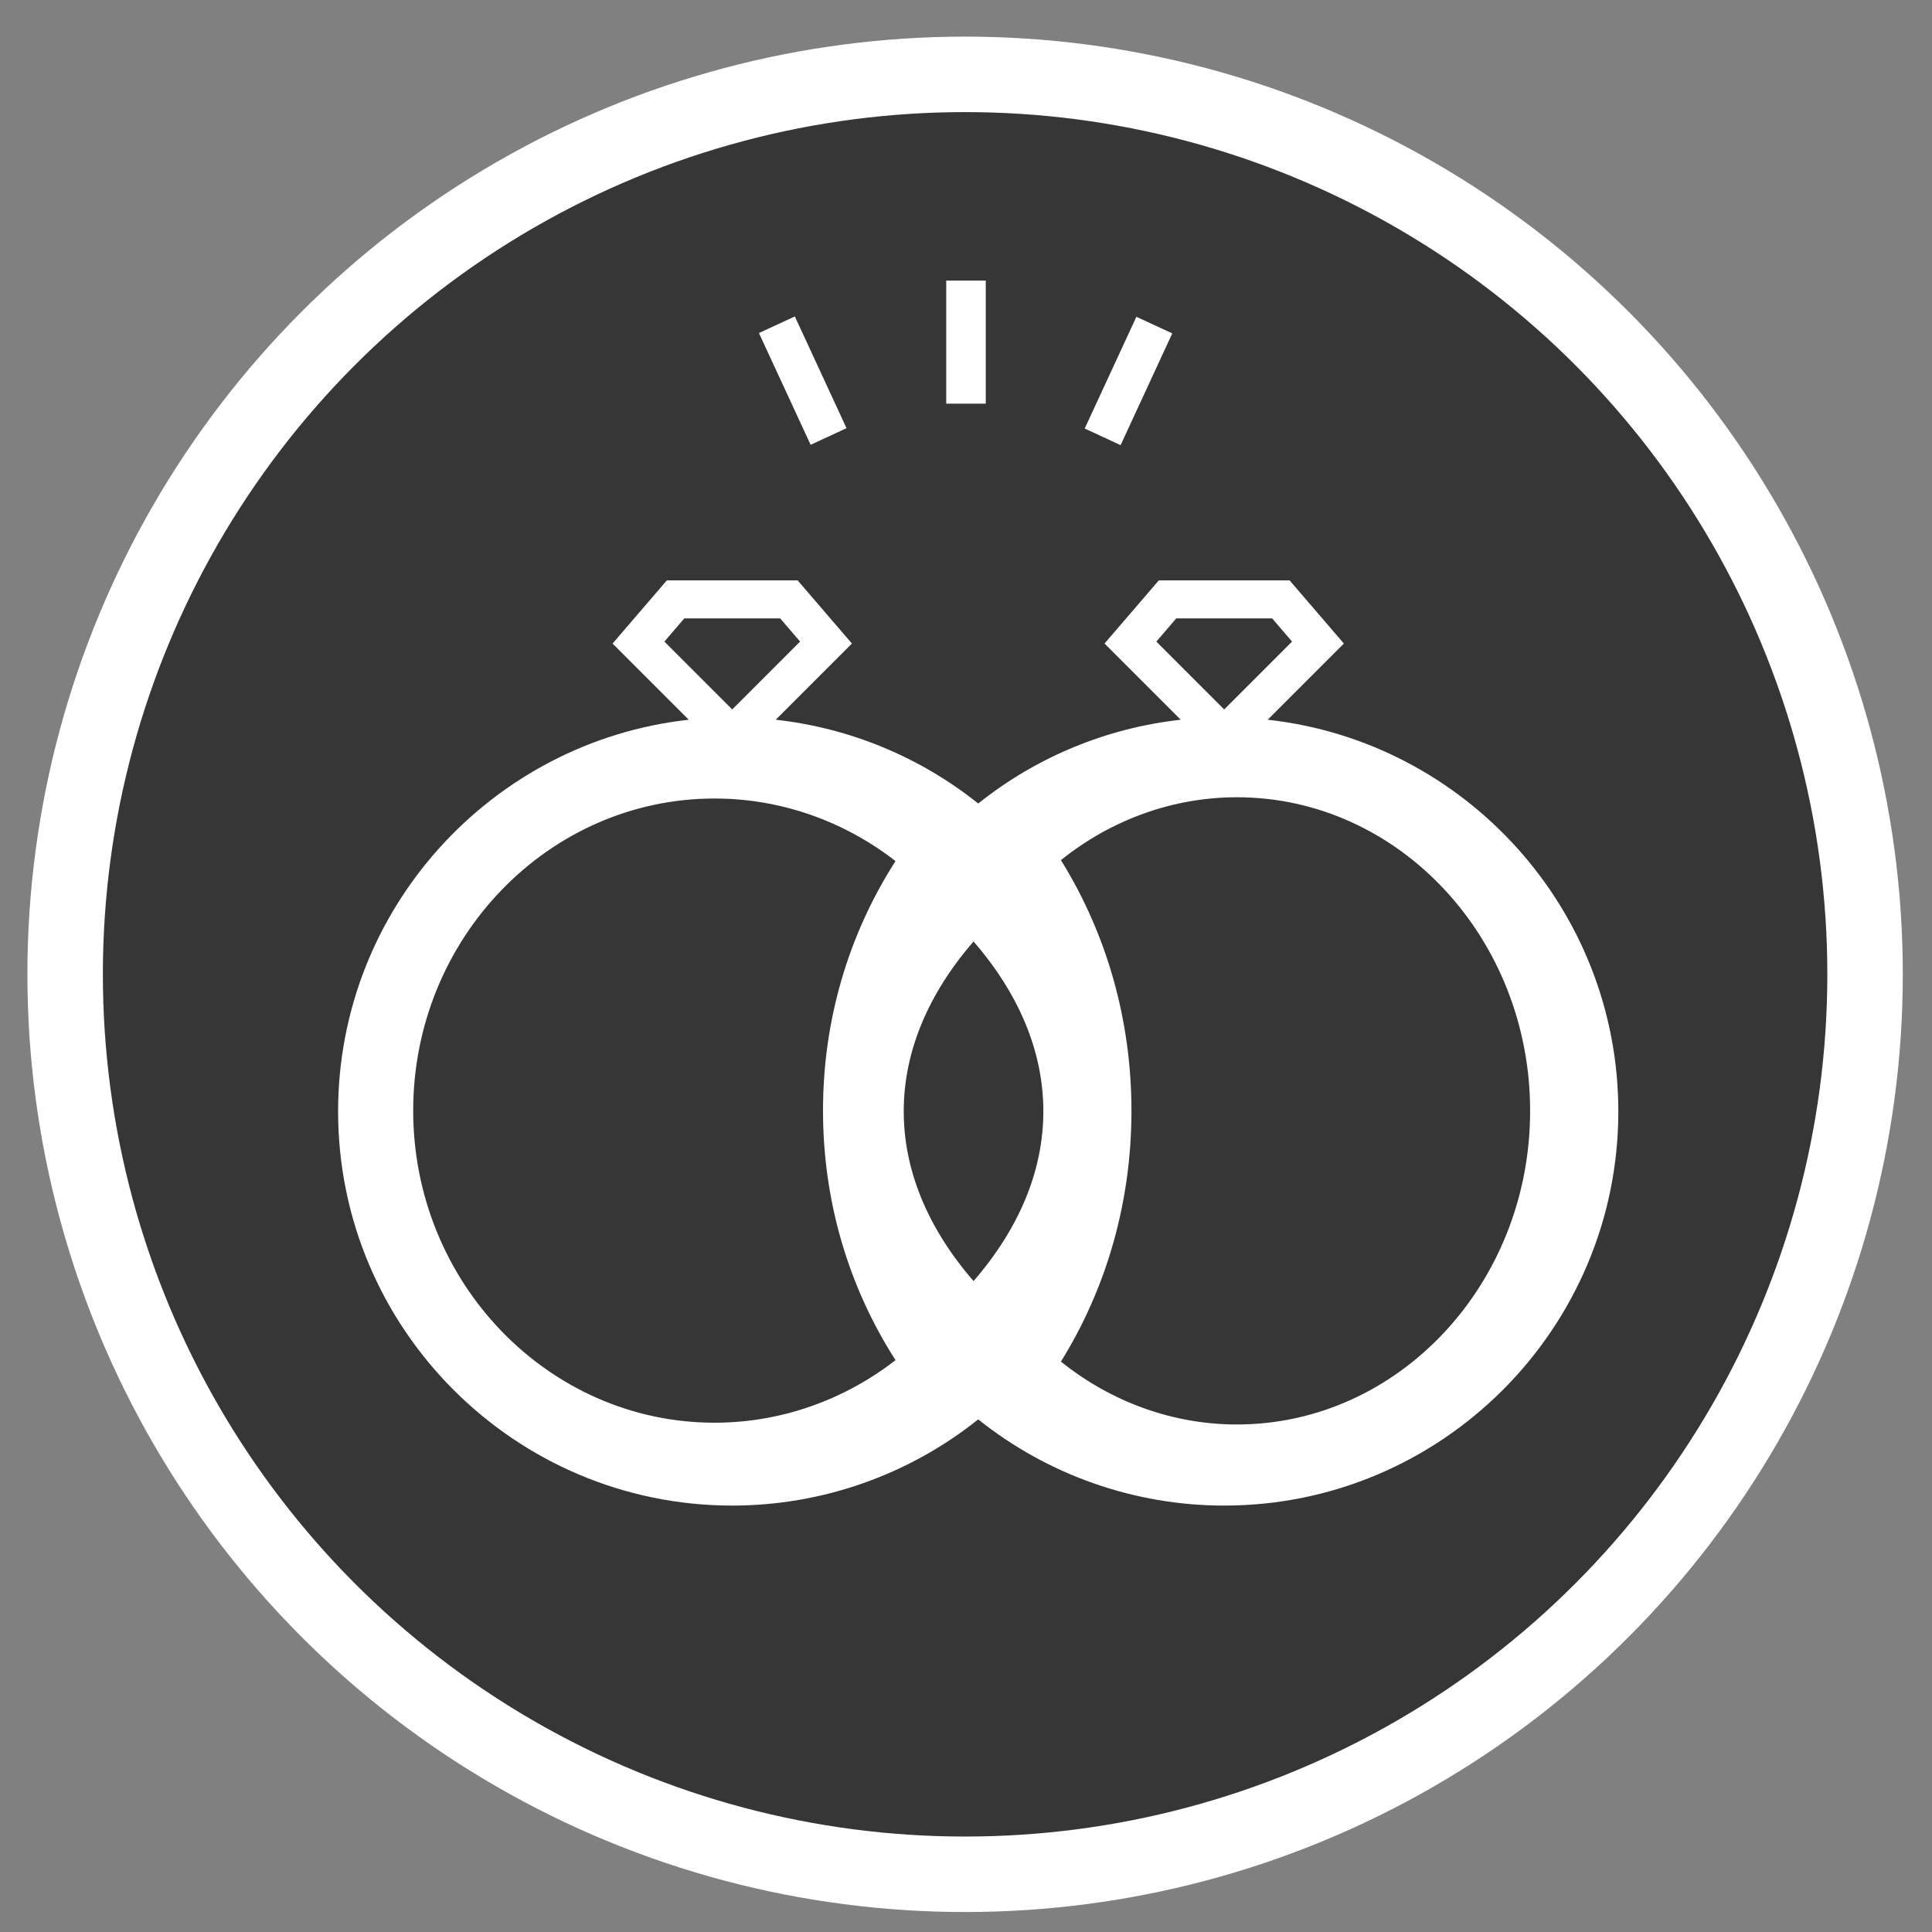 <?xml version="1.0" encoding="utf-8"?>
<!-- Generator: Adobe Illustrator 16.0.0, SVG Export Plug-In . SVG Version: 6.00 Build 0)  -->
<!DOCTYPE svg PUBLIC "-//W3C//DTD SVG 1.1//EN" "http://www.w3.org/Graphics/SVG/1.1/DTD/svg11.dtd">
<svg version="1.1" xmlns="http://www.w3.org/2000/svg" xmlns:xlink="http://www.w3.org/1999/xlink" x="0px" y="0px" width="512px"
	 height="512px" viewBox="0 0 512 512" enable-background="new 0 0 512 512" xml:space="preserve">
<rect x="0" y="0" width="512" height="512" fill="#808080" stroke="none"/>
<g id="Layer_3">
</g>
<g id="Layer_4">
</g>
<g id="Layer_2">
	<circle fill="#363636" stroke="#FFFFFF" stroke-width="20" stroke-miterlimit="10" cx="255.762" cy="258.206" r="238.5"/>
</g>
<g id="wedding">
	<g>
		<g>
			<path fill="#FFFFFF" d="M335.952,190.736l20.189-20.19l-14.386-16.742h-34.658l-14.387,16.742l20.189,20.19
				c-19.584,2.173-38.205,9.849-53.66,22.203c-15.456-12.354-34.076-20.03-53.663-22.203l20.191-20.19l-14.386-16.742h-34.66
				l-14.386,16.742l20.19,20.19c-52.191,5.755-92.925,50.112-92.925,103.809c0,57.592,46.855,104.45,104.449,104.45
				c23.745,0,46.725-8.084,65.187-22.843c18.462,14.759,41.441,22.843,65.188,22.843c57.593,0,104.448-46.858,104.448-104.45
				C428.874,240.847,388.141,196.491,335.952,190.736z M306.443,170.026l5.28-6.146h25.405l5.28,6.146l-17.982,17.982
				L306.443,170.026z M176.068,170.026l5.281-6.146h25.403l5.281,6.146l-17.982,17.982L176.068,170.026z M281.157,227.941
				c13.403-10.767,29.775-16.66,46.637-16.66c42.847,0,77.706,37.282,77.706,83.109c0,45.829-34.859,83.112-77.706,83.112
				c-16.86,0-33.233-5.896-46.637-16.663c12.243-19.725,18.691-42.579,18.691-66.451
				C299.849,270.52,293.401,247.665,281.157,227.941z M257.999,339.5c-12.133-13.996-18.499-29.331-18.499-45.001
				c0-15.668,6.366-31.001,18.499-44.999c12.136,13.998,18.501,29.331,18.501,44.999C276.5,310.169,270.135,325.504,257.999,339.5z
				 M237.321,228.194c-12.587,19.629-19.216,42.374-19.216,66.129c0,23.757,6.629,46.5,19.216,66.129
				c-13.779,10.716-30.609,16.582-47.943,16.582c-44.045,0-79.877-37.104-79.877-82.711c0-45.605,35.832-82.709,79.877-82.709
				C206.712,211.614,223.541,217.479,237.321,228.194z"/>
		</g>
	</g>
	<g>
		<g>
			<rect x="250.762" y="74.361" fill="#FFFFFF" width="10.477" height="32.615"/>
		</g>
	</g>
	<g>
		<g>
			
				<rect x="282.853" y="95.627" transform="matrix(-0.42 0.908 -0.908 -0.42 516.295 -128.315)" fill="#FFFFFF" width="32.614" height="10.476"/>
		</g>
	</g>
	<g>
		<g>
			
				<rect x="207.595" y="84.561" transform="matrix(-0.908 0.42 -0.42 -0.908 448.348 103.064)" fill="#FFFFFF" width="10.476" height="32.614"/>
		</g>
	</g>
</g>
<g id="games" display="none">
	<g display="inline">
		<g>
			<path fill="#FFFFFF" d="M435.201,278.545l-23.138-82.623c-4.468-15.965-15.51-29.424-30.295-36.927
				c-14.785-7.505-32.17-8.471-47.695-2.65c-11.351,4.26-20.99,11.749-27.869,21.65c0,0-0.033,0.026-0.1,0.026H205.78
				c-0.061,0-0.093-0.021-0.096-0.021c-6.877-9.905-16.514-17.394-27.872-21.656c-15.526-5.817-32.911-4.854-47.695,2.651
				c-14.782,7.503-25.823,20.962-30.291,36.925l-23.137,82.623c-7.644,27.287,4.289,53.649,28.373,62.686
				c6.062,2.273,12.432,3.346,18.784,3.346c20.663-0.001,41.093-11.354,49.809-29.652l11.102-23.234
				c6.841,9.164,17.742,14.852,29.574,14.852c16.136,0,30.277-10.528,35.112-25.574h12.967
				c4.834,15.046,18.971,25.574,35.104,25.574c11.838,0,22.742-5.694,29.583-14.865l11.128,23.238
				c5.612,11.779,15.365,20.958,27.464,25.844c12.1,4.885,25.493,5.053,37.714,0.473c12.219-4.585,22.199-13.518,28.102-25.156
				C437.403,304.437,438.716,291.11,435.201,278.545z M418.188,309.32c-4.208,8.296-11.322,14.664-20.028,17.931
				c-8.711,3.264-18.258,3.145-26.882-0.338c-8.625-3.482-15.577-10.024-19.584-18.436l-15.519-32.403
				c-1.708-3.569-5.369-5.73-9.323-5.53c-3.941,0.208-7.338,2.743-8.652,6.458c-3.097,8.738-11.41,14.609-20.688,14.609
				c-10.465,0-19.52-7.439-21.528-17.689c-0.896-4.567-4.919-7.883-9.565-7.883h-20.983c-4.648,0-8.67,3.315-9.566,7.885
				c-2.008,10.248-11.067,17.688-21.538,17.688c-9.275,0-17.587-5.869-20.686-14.605c-1.316-3.714-4.714-6.247-8.656-6.455
				c-3.95-0.213-7.615,1.965-9.321,5.536l-15.484,32.405c-8.066,16.932-31.372,25.696-49.878,18.759
				c-16.921-6.349-24.832-24.723-19.242-44.681l23.139-82.626c3.393-12.126,11.445-21.941,22.672-27.64
				c6.36-3.228,13.185-4.854,20.05-4.854c5.256,0,10.535,0.952,15.647,2.869c8.502,3.191,15.712,8.791,20.852,16.193
				c2.799,4.029,7.418,6.434,12.356,6.434h100.325c4.937,0,9.555-2.403,12.352-6.429c5.147-7.408,12.362-13.009,20.86-16.198
				c11.788-4.419,24.466-3.716,35.697,1.983c11.228,5.699,19.28,15.515,22.675,27.642l23.137,82.622
				C423.333,291.524,422.395,301.025,418.188,309.32z"/>
		</g>
		<g>
			<g>
				<path fill="#FFFFFF" d="M442.365,281.293l-24.03-88.823c-4.642-17.163-16.109-31.632-31.465-39.698
					c-15.355-8.068-33.412-9.106-49.537-2.849c-11.788,4.58-21.799,12.63-28.943,23.274c0,0-0.035,0.028-0.104,0.028H204.089
					c-0.063,0-0.097-0.022-0.1-0.022c-7.143-10.649-17.151-18.7-28.948-23.281c-16.125-6.254-34.181-5.219-49.536,2.85
					c-15.352,8.066-26.819,22.535-31.459,39.696l-24.03,88.823c-7.939,29.335,4.454,57.678,29.468,67.392
					c6.296,2.444,12.912,3.597,19.508,3.597c21.46,0,42.679-12.205,51.732-31.878l11.53-24.978
					c7.105,9.851,18.427,15.965,30.716,15.965c16.757,0,31.444-11.317,36.466-27.493h13.467
					c5.021,16.176,19.703,27.493,36.459,27.493c12.295,0,23.619-6.12,30.726-15.979l11.556,24.981
					c5.829,12.664,15.959,22.532,28.524,27.784c12.566,5.251,26.478,5.431,39.169,0.508c12.691-4.929,23.057-14.532,29.188-27.044
					C444.651,309.131,446.015,294.803,442.365,281.293z M424.696,314.379c-4.372,8.92-11.76,15.766-20.802,19.278
					c-9.047,3.508-18.963,3.381-27.919-0.364c-8.959-3.743-16.179-10.777-20.34-19.818l-16.118-34.837
					c-1.774-3.836-5.576-6.161-9.683-5.944c-4.094,0.223-7.621,2.947-8.986,6.942c-3.216,9.394-11.852,15.705-21.486,15.705
					c-10.869,0-20.273-7.998-22.358-19.016c-0.931-4.91-5.11-8.476-9.935-8.476h-21.794c-4.827,0-9.006,3.565-9.936,8.478
					c-2.087,11.016-11.495,19.014-22.369,19.014c-9.634,0-18.268-6.31-21.484-15.701c-1.367-3.993-4.896-6.716-8.99-6.939
					c-4.102-0.229-7.909,2.112-9.681,5.953l-16.082,34.836c-8.377,18.202-32.583,27.626-51.804,20.168
					c-17.574-6.827-25.79-26.579-19.984-48.035l24.031-88.827c3.524-13.036,11.887-23.588,23.546-29.714
					c6.607-3.47,13.694-5.218,20.825-5.218c5.459,0,10.941,1.023,16.251,3.084c8.83,3.43,16.318,9.45,21.656,17.409
					c2.907,4.331,7.704,6.917,12.834,6.917h104.197c5.126,0,9.924-2.583,12.828-6.912c5.347-7.963,12.839-13.985,21.665-17.414
					c12.243-4.751,25.411-3.995,37.074,2.132c11.661,6.128,20.024,16.68,23.552,29.717l24.029,88.823
					C430.038,295.249,429.065,305.461,424.696,314.379z"/>
			</g>
		</g>
	</g>
	<g display="inline">
		<g>
			<circle fill="#FFFFFF" cx="355.869" cy="199.844" r="9.43"/>
		</g>
	</g>
	<g display="inline">
		<g>
			<circle fill="#FFFFFF" cx="355.869" cy="244.372" r="9.431"/>
		</g>
	</g>
	<g display="inline">
		<g>
			<circle fill="#FFFFFF" cx="333.605" cy="222.108" r="9.43"/>
		</g>
	</g>
	<g display="inline">
		<g>
			<circle fill="#FFFFFF" cx="378.134" cy="222.108" r="9.43"/>
		</g>
	</g>
	<g display="inline">
		<g>
			<path fill="#FFFFFF" d="M178.902,214.643h-13.216v-13.215c0-4.123-3.341-7.464-7.464-7.464c-4.122,0-7.463,3.341-7.463,7.464
				v13.215h-13.215c-4.123,0-7.464,3.341-7.464,7.464c0,4.122,3.341,7.463,7.464,7.463h13.215v13.216
				c0,4.122,3.341,7.464,7.463,7.464s7.464-3.341,7.464-7.464v-13.216h13.216c4.122,0,7.464-3.341,7.464-7.463
				C186.365,217.984,183.024,214.643,178.902,214.643z"/>
		</g>
	</g>
	<g display="inline">
		<g>
			<path fill="#FFFFFF" d="M239.021,214.643h-8.165c-4.122,0-7.464,3.341-7.464,7.464c0,4.122,3.341,7.463,7.464,7.463h8.165
				c4.122,0,7.463-3.341,7.463-7.463C246.484,217.984,243.142,214.643,239.021,214.643z"/>
		</g>
	</g>
	<g display="inline">
		<g>
			<path fill="#FFFFFF" d="M281.501,214.643h-8.165c-4.121,0-7.464,3.341-7.464,7.464c0,4.122,3.341,7.463,7.464,7.463h8.165
				c4.122,0,7.464-3.341,7.464-7.463C288.965,217.984,285.623,214.643,281.501,214.643z"/>
		</g>
	</g>
	<g display="inline">
		<g>
			<path fill="#FFFFFF" d="M214.569,254.627c-8.286,0-15.027,6.742-15.027,15.027c0,8.287,6.742,15.028,15.027,15.028
				c8.287,0,15.028-6.741,15.028-15.028C229.596,261.369,222.855,254.627,214.569,254.627z M214.569,273.488
				c-2.112,0-3.833-1.719-3.833-3.834c0-2.111,1.72-3.832,3.833-3.832c2.114,0,3.833,1.719,3.833,3.832
				C218.401,271.767,216.682,273.488,214.569,273.488z"/>
		</g>
	</g>
	<g display="inline">
		<g>
			<path fill="#FFFFFF" d="M297.749,254.627c-8.286,0-15.027,6.742-15.027,15.027c0,8.287,6.741,15.028,15.027,15.028
				c8.285,0,15.027-6.741,15.027-15.028C312.777,261.369,306.034,254.627,297.749,254.627z M297.749,273.488
				c-2.112,0-3.832-1.719-3.832-3.834c0-2.111,1.719-3.832,3.832-3.832s3.832,1.719,3.832,3.832S299.863,273.488,297.749,273.488z"
				/>
		</g>
	</g>
</g>
</svg>
